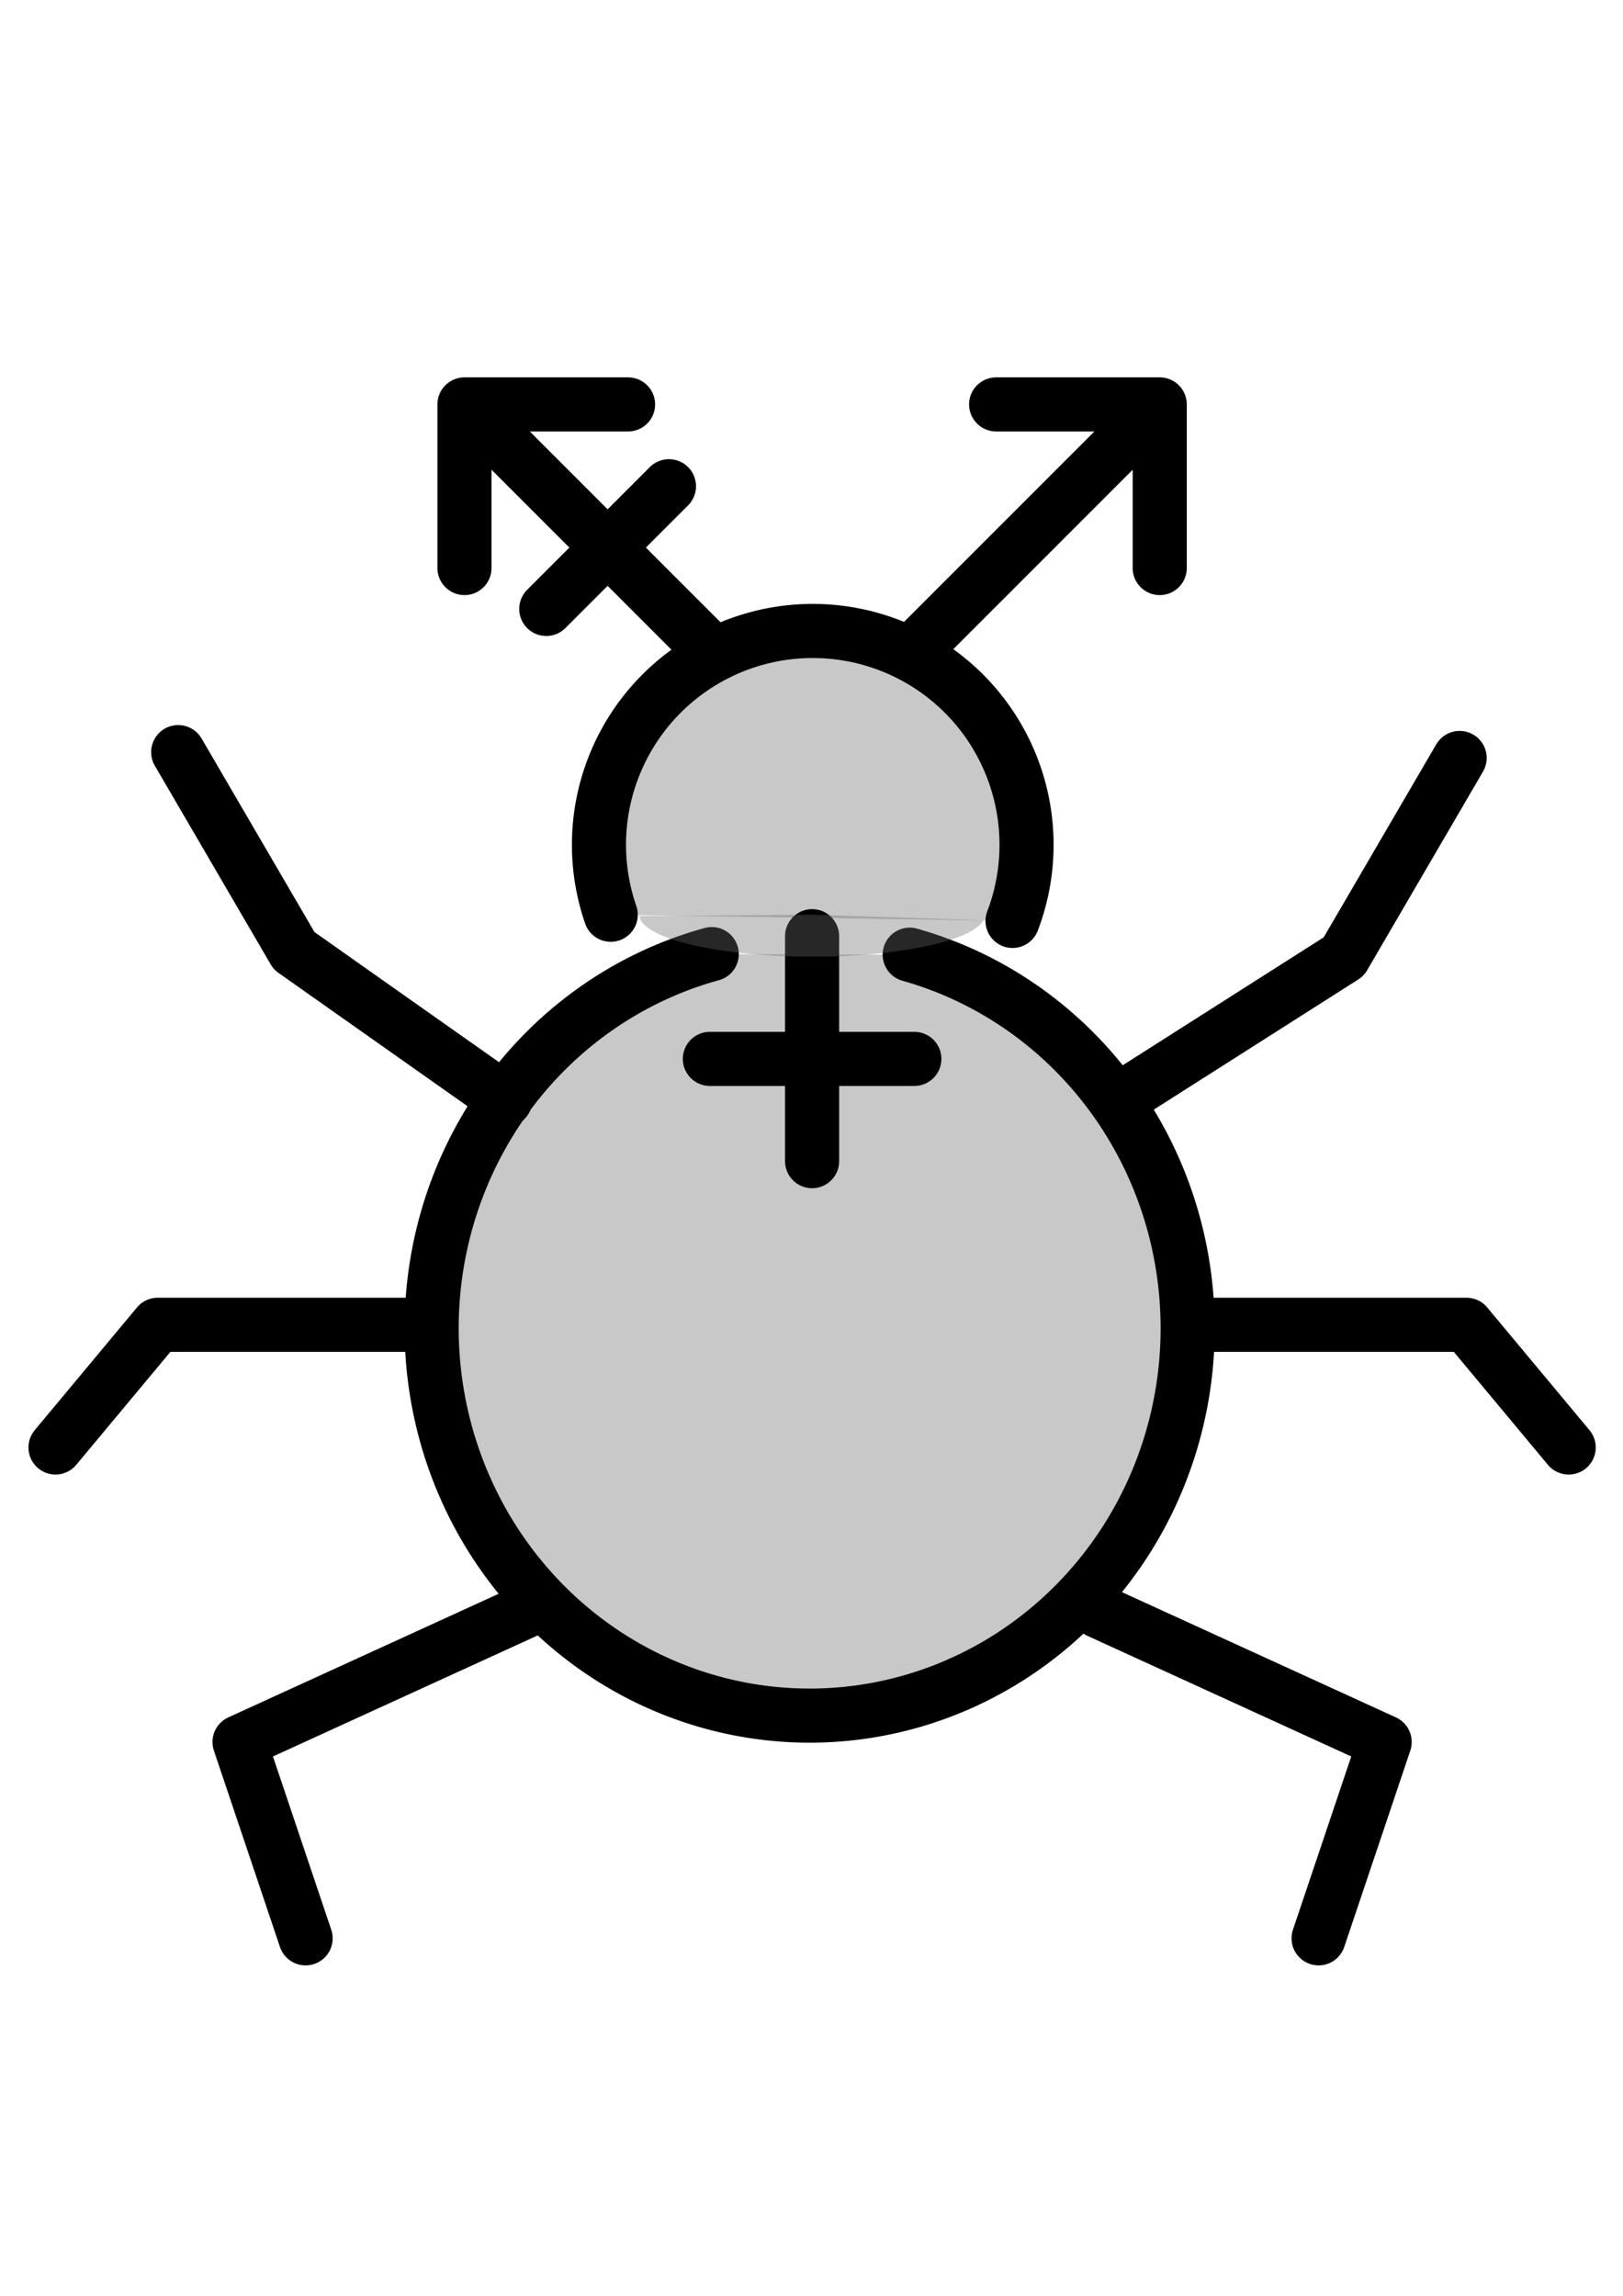 <?xml version="1.0" encoding="UTF-8" standalone="no"?>
<!-- Created with Inkscape (http://www.inkscape.org/) -->

<svg
   xmlns:dc="http://purl.org/dc/elements/1.1/"
   xmlns:cc="http://creativecommons.org/ns#"
   xmlns:rdf="http://www.w3.org/1999/02/22-rdf-syntax-ns#"
   xmlns:svg="http://www.w3.org/2000/svg"
   xmlns="http://www.w3.org/2000/svg"
   xmlns:sodipodi="http://sodipodi.sourceforge.net/DTD/sodipodi-0.dtd"
   xmlns:inkscape="http://www.inkscape.org/namespaces/inkscape"
   width="210mm"
   height="297mm"
   viewBox="0 0 210 297"
   version="1.1"
   id="svg4802"
   inkscape:version="0.92.3 (2405546, 2018-03-11)"
   sodipodi:docname="binarybug_grey.svg">
  <defs
     id="defs4796" />
  <sodipodi:namedview
     id="base"
     pagecolor="#ffffff"
     bordercolor="#666666"
     borderopacity="1.0"
     inkscape:pageopacity="0.0"
     inkscape:pageshadow="2"
     inkscape:zoom="0.35"
     inkscape:cx="400"
     inkscape:cy="560"
     inkscape:document-units="mm"
     inkscape:current-layer="layer1"
     showgrid="false"
     inkscape:window-width="1853"
     inkscape:window-height="1025"
     inkscape:window-x="67"
     inkscape:window-y="27"
     inkscape:window-maximized="1" />
  <g
     inkscape:label="Ebene 1"
     inkscape:groupmode="layer"
     id="layer1">
    <path
       style="fill:#6b6b6b;fill-opacity:0.371;stroke:#000000;stroke-width:7;stroke-linecap:round;stroke-miterlimit:4;stroke-dasharray:none;stroke-opacity:1"
       id="path12"
       sodipodi:type="arc"
       sodipodi:cx="104.76176"
       sodipodi:cy="171.83003"
       sodipodi:rx="48.910316"
       sodipodi:ry="50.113037"
       sodipodi:start="4.9802635"
       sodipodi:end="4.450356"
       sodipodi:open="true"
       d="M 117.707,123.504 A 48.91,50.113 0 0 1 153.224,178.595 48.91,50.113 0 0 1 104.619,221.943 48.91,50.113 0 0 1 56.261,178.304 48.91,50.113 0 0 1 92.092,123.428" />
    <path
       style="fill:#6a6a6a;fill-opacity:0.369;stroke:#000000;stroke-width:7;stroke-linecap:round;stroke-miterlimit:4;stroke-dasharray:none;stroke-opacity:1"
       id="path874"
       sodipodi:type="arc"
       sodipodi:cx="105.1627"
       sodipodi:cy="109.28895"
       sodipodi:rx="27.662395"
       sodipodi:ry="27.662397"
       sodipodi:start="2.8083624"
       sodipodi:end="0.36396706"
       d="m 79.022,118.337 a 27.662,27.662 0 0 1 9.968,-31.491 27.662,27.662 0 0 1 33.027,0.508 27.662,27.662 0 0 1 8.996,31.782"
       sodipodi:open="true" />
    <path
       style="fill:none;stroke:#000000;stroke-width:7;stroke-linecap:round;stroke-linejoin:round;stroke-miterlimit:4;stroke-dasharray:none;stroke-opacity:1"
       d="m 105.077,121.11 c 0,29.104 0,29.104 0,29.104 z"
       id="path4617"
       inkscape:connector-curvature="0" />
    <path
       style="fill:none;stroke:#000000;stroke-width:7;stroke-linecap:butt;stroke-linejoin:round;stroke-miterlimit:4;stroke-dasharray:none;stroke-opacity:1"
       d="m 91.848,136.985 c 26.458,0 26.458,0 26.458,0 v 0 z"
       id="path4623"
       inkscape:connector-curvature="0" />
    <path
       style="fill:none;stroke:#000000;stroke-width:7;stroke-linecap:butt;stroke-linejoin:round;stroke-miterlimit:4;stroke-dasharray:none;stroke-opacity:1"
       d="M 65.39,142.277 38.05,123 23.057,97.297 38.05,123 Z"
       id="path4648"
       inkscape:connector-curvature="0"
       sodipodi:nodetypes="ccccc" />
    <path
       style="fill:none;stroke:#000000;stroke-width:7;stroke-linecap:round;stroke-linejoin:round;stroke-miterlimit:4;stroke-dasharray:none;stroke-opacity:1"
       d="m 144.765,142.277 29.104,-18.521 14.993,-25.702 -14.993,25.702 z"
       id="path4648-7"
       inkscape:connector-curvature="0"
       sodipodi:nodetypes="ccccc" />
    <path
       style="fill:none;stroke:#000000;stroke-width:7;stroke-linecap:butt;stroke-linejoin:round;stroke-miterlimit:4;stroke-dasharray:none;stroke-dashoffset:0;stroke-opacity:1"
       d="m 155.348,171.381 h 34.396 l 13.229,15.875 -13.229,-15.875 z"
       id="path4665"
       inkscape:connector-curvature="0" />
    <path
       style="fill:none;stroke:#000000;stroke-width:7;stroke-linecap:butt;stroke-linejoin:round;stroke-miterlimit:4;stroke-dasharray:none;stroke-opacity:1"
       d="M 54.807,171.381 H 20.411 L 7.182,187.256 20.411,171.381 Z"
       id="path4665-5"
       inkscape:connector-curvature="0" />
    <path
       style="fill:none;stroke:#000000;stroke-width:7;stroke-linecap:butt;stroke-linejoin:round;stroke-miterlimit:4;stroke-dasharray:none;stroke-opacity:1"
       d="m 68.036,208.422 -37.042,16.933 8.548,25.4 -8.548,-25.4 z"
       id="path4684"
       inkscape:connector-curvature="0" />
    <path
       style="fill:none;stroke:#000000;stroke-width:7;stroke-linecap:butt;stroke-linejoin:round;stroke-miterlimit:4;stroke-dasharray:none;stroke-opacity:1"
       d="m 142.119,208.422 37.042,16.933 -8.548,25.4 8.548,-25.4 z"
       id="path4684-3"
       inkscape:connector-curvature="0" />
    <path
       style="fill:none;stroke:#000000;stroke-width:7;stroke-linecap:butt;stroke-linejoin:round;stroke-miterlimit:4;stroke-dasharray:none;stroke-opacity:1"
       d="m 81.265,52.318 h -21.167 v 21.167 -21.167 l 31.75,31.75 -31.75,-31.75 z"
       id="path4728"
       inkscape:connector-curvature="0" />
    <path
       style="fill:none;stroke:#000000;stroke-width:7;stroke-linecap:butt;stroke-linejoin:round;stroke-miterlimit:4;stroke-dasharray:none;stroke-opacity:1"
       d="m 128.89,52.318 h 21.167 v 21.167 -21.167 l -31.75,31.75 31.75,-31.75 z"
       id="path4728-5"
       inkscape:connector-curvature="0" />
    <path
       style="fill:none;stroke:#000000;stroke-width:7;stroke-linecap:butt;stroke-linejoin:round;stroke-miterlimit:4;stroke-dasharray:none;stroke-opacity:1"
       d="m 70.682,78.777 15.875,-15.875 z"
       id="path4745"
       inkscape:connector-curvature="0" />
    <path
       style="opacity:1;fill:#6a6a6a;fill-opacity:0.369;stroke:#000000;stroke-width:0;stroke-linecap:round;stroke-linejoin:round;stroke-miterlimit:4;stroke-dasharray:none;stroke-dashoffset:0;stroke-opacity:1;paint-order:markers stroke fill"
       id="path4753"
       sodipodi:type="arc"
       sodipodi:cx="105.0774"
       sodipodi:cy="118.33184"
       sodipodi:rx="22.357294"
       sodipodi:ry="5.4299521"
       sodipodi:start="0.13177128"
       sodipodi:end="3.1111661"
       d="m 127.241,119.045 a 22.357,5.43 0 0 1 -23.296,4.71 22.357,5.43 0 0 1 -21.215,-5.258 l 22.347,-0.165 z" />
  </g>
</svg>
